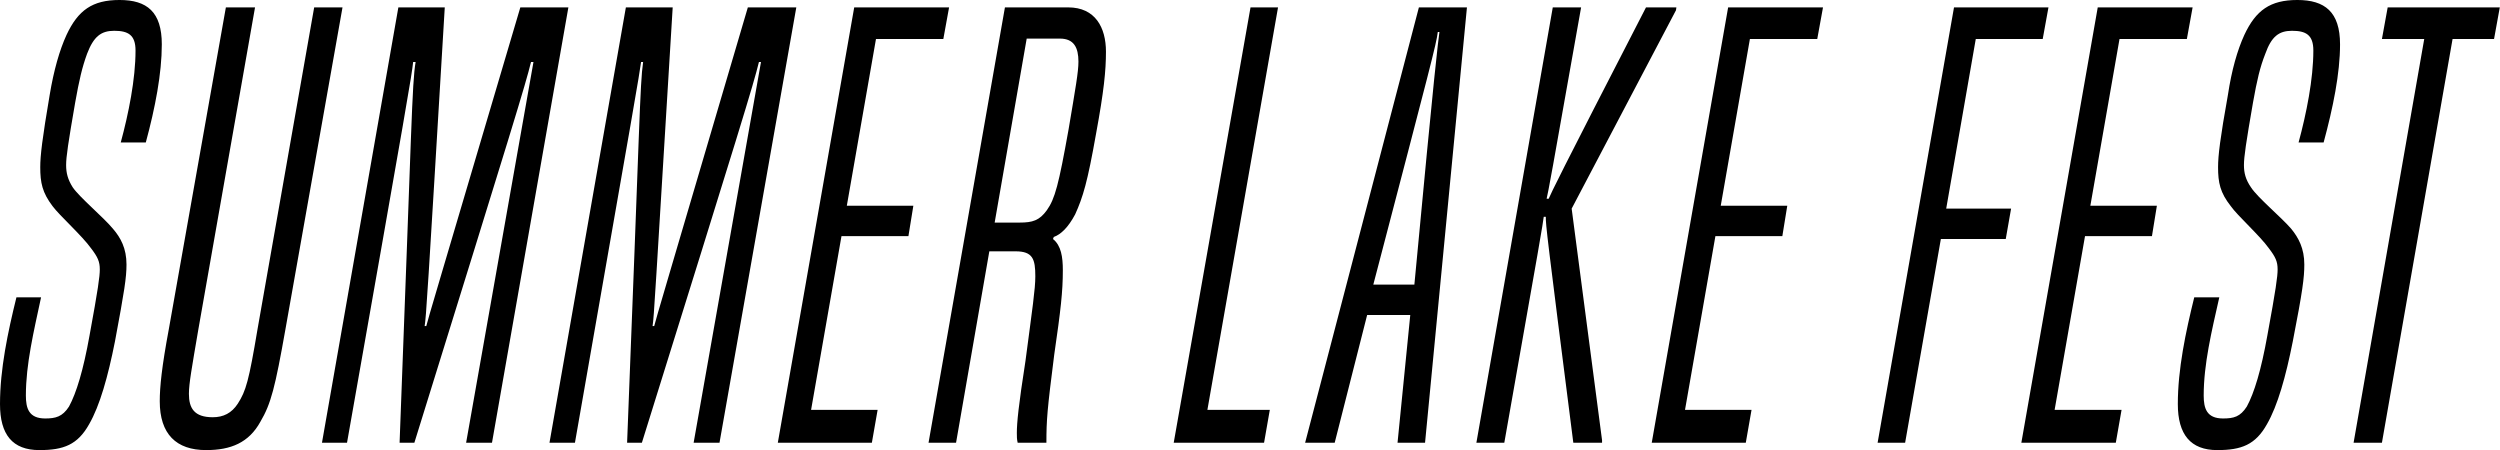<svg data-v-423bf9ae="" xmlns="http://www.w3.org/2000/svg" viewBox="0 0 333.23 60" class="font"><!----><!----><!----><g data-v-423bf9ae="" id="0291396c-8a90-46f1-9292-6bcb871c9ee5" fill="black" transform="matrix(5.474,0,0,5.474,0.055,-14.726)"><path d="M0.39 9.93C0.18 10.78-0.01 11.68-0.01 12.53C-0.01 13.27 0.29 13.65 0.95 13.65C1.54 13.65 1.88 13.52 2.16 13.02C2.42 12.57 2.62 11.86 2.79 11.00C3.02 9.77 3.07 9.45 3.07 9.13C3.07 8.74 2.93 8.48 2.74 8.26C2.51 7.98 1.93 7.50 1.76 7.25C1.64 7.06 1.60 6.90 1.60 6.71C1.60 6.51 1.65 6.17 1.82 5.19C1.92 4.63 1.99 4.33 2.11 4.00C2.27 3.58 2.45 3.44 2.77 3.44C3.11 3.44 3.29 3.54 3.29 3.92C3.29 4.62 3.12 5.46 2.93 6.16L3.54 6.16C3.77 5.31 3.93 4.48 3.93 3.77C3.93 2.98 3.57 2.69 2.90 2.69C2.24 2.69 1.89 2.94 1.61 3.54C1.44 3.91 1.30 4.40 1.20 5.00C1.02 6.06 0.97 6.48 0.97 6.76C0.97 7.14 1.02 7.38 1.27 7.71C1.44 7.94 1.99 8.43 2.21 8.74C2.37 8.95 2.42 9.06 2.42 9.25C2.42 9.42 2.38 9.72 2.17 10.86C2.02 11.70 1.85 12.26 1.67 12.59C1.51 12.84 1.34 12.88 1.09 12.88C0.69 12.88 0.62 12.63 0.62 12.32C0.62 11.56 0.81 10.77 0.99 9.93ZM6.26 10.71C6.05 11.96 5.98 12.21 5.78 12.52C5.63 12.75 5.43 12.85 5.17 12.85C4.72 12.85 4.59 12.63 4.59 12.28C4.59 12.03 4.66 11.65 4.82 10.71L6.20 2.87L5.49 2.87L4.10 10.71C3.93 11.62 3.88 12.11 3.88 12.46C3.88 13.26 4.28 13.65 5.01 13.65C5.61 13.65 6.05 13.47 6.33 12.96C6.59 12.52 6.69 12.12 6.94 10.71L8.33 2.87L7.64 2.87ZM11.97 13.47L13.83 2.87L12.66 2.87C10.54 10.04 10.44 10.36 10.37 10.63L10.33 10.63C10.37 10.36 10.39 10.04 10.82 2.87L9.69 2.87L7.83 13.47L8.44 13.47C9.94 4.97 10.01 4.56 10.05 4.20L10.11 4.20C10.02 4.75 10.02 5.67 9.72 13.47L10.08 13.47C12.50 5.68 12.78 4.77 12.92 4.20L12.98 4.20L11.34 13.47ZM17.51 13.47L19.38 2.87L18.20 2.87C16.09 10.04 15.99 10.36 15.92 10.63L15.88 10.63C15.92 10.36 15.93 10.04 16.37 2.87L15.23 2.87L13.37 13.47L13.99 13.47C15.48 4.97 15.55 4.56 15.60 4.20L15.65 4.20C15.57 4.75 15.57 5.67 15.26 13.47L15.62 13.47C18.05 5.68 18.33 4.77 18.47 4.20L18.52 4.20L16.88 13.47ZM21.22 13.47L21.36 12.67L19.74 12.67L20.48 8.44L22.11 8.44L22.23 7.70L20.61 7.70L21.32 3.64L22.96 3.64L23.10 2.87L20.79 2.87L18.93 13.47ZM25.47 13.47C25.47 12.91 25.49 12.67 25.66 11.33C25.82 10.23 25.87 9.79 25.87 9.27C25.87 8.95 25.83 8.67 25.63 8.51L25.65 8.46C25.82 8.40 26.00 8.23 26.17 7.91C26.36 7.49 26.47 7.13 26.68 5.94C26.87 4.91 26.92 4.41 26.92 3.95C26.92 3.36 26.66 2.87 26.00 2.87L24.46 2.87L22.60 13.47L23.27 13.47L24.08 8.81L24.72 8.81C25.14 8.81 25.20 9.00 25.20 9.42C25.20 9.73 25.13 10.19 24.96 11.48C24.79 12.57 24.75 12.99 24.75 13.23C24.75 13.33 24.75 13.38 24.77 13.47ZM24.21 8.11L24.99 3.63L25.80 3.63C26.14 3.63 26.25 3.85 26.25 4.19C26.25 4.44 26.18 4.83 26.01 5.84C25.77 7.18 25.68 7.53 25.48 7.81C25.30 8.06 25.13 8.11 24.82 8.11ZM30.77 13.47L30.91 12.67L29.39 12.67L31.11 2.87L30.44 2.87L28.57 13.47ZM34.69 13.47L35.71 2.87L34.54 2.87L31.77 13.47L32.49 13.47L33.28 10.36L34.33 10.36L34.02 13.47ZM34.43 9.62L33.43 9.62C34.85 4.19 34.96 3.78 35 3.47L35.04 3.47C35 3.78 34.94 4.19 34.43 9.62ZM39.00 13.47L39.00 13.41L38.26 7.77L40.80 2.94L40.81 2.87L40.07 2.87C37.87 7.14 37.80 7.31 37.70 7.53L37.65 7.53C37.70 7.31 37.74 7.11 38.49 2.87L37.80 2.87L35.94 13.47L36.62 13.47C37.52 8.39 37.55 8.19 37.58 7.97L37.63 7.97C37.63 8.18 37.65 8.37 38.30 13.47ZM42.50 13.47L42.64 12.67L41.02 12.67L41.76 8.44L43.39 8.44L43.51 7.70L41.89 7.70L42.60 3.64L44.24 3.64L44.38 2.87L42.07 2.87L40.21 13.47ZM46.38 13.47L47.25 8.51L48.83 8.51L48.96 7.77L47.38 7.77L48.10 3.64L49.73 3.64L49.87 2.87L47.57 2.87L45.71 13.47ZM51.51 13.47L51.65 12.67L50.02 12.67L50.76 8.44L52.39 8.44L52.51 7.70L50.89 7.70L51.60 3.64L53.24 3.64L53.38 2.87L51.07 2.87L49.21 13.47ZM53.42 9.93C53.21 10.78 53.02 11.68 53.02 12.53C53.02 13.27 53.33 13.65 53.98 13.65C54.57 13.65 54.91 13.52 55.19 13.02C55.45 12.57 55.65 11.86 55.82 11.00C56.06 9.77 56.10 9.45 56.10 9.13C56.10 8.74 55.96 8.48 55.78 8.26C55.54 7.98 54.96 7.50 54.80 7.25C54.67 7.06 54.63 6.90 54.63 6.71C54.63 6.51 54.68 6.17 54.85 5.19C54.95 4.63 55.02 4.33 55.15 4.00C55.30 3.58 55.48 3.44 55.80 3.44C56.14 3.44 56.32 3.54 56.32 3.92C56.32 4.62 56.15 5.46 55.96 6.16L56.57 6.16C56.80 5.31 56.97 4.48 56.97 3.77C56.97 2.98 56.60 2.69 55.93 2.69C55.27 2.69 54.92 2.94 54.64 3.54C54.47 3.91 54.33 4.40 54.24 5.00C54.05 6.06 54.00 6.48 54.00 6.76C54.00 7.14 54.05 7.38 54.31 7.71C54.47 7.94 55.02 8.43 55.24 8.74C55.40 8.95 55.45 9.06 55.45 9.25C55.45 9.42 55.41 9.72 55.20 10.86C55.05 11.70 54.88 12.26 54.70 12.59C54.54 12.84 54.38 12.88 54.12 12.88C53.72 12.88 53.65 12.63 53.65 12.32C53.65 11.56 53.84 10.77 54.03 9.93ZM57.99 13.47L59.71 3.64L60.72 3.64L60.86 2.87L58.13 2.87L57.99 3.64L59.02 3.64L57.30 13.47Z"></path></g><!----><!----></svg>